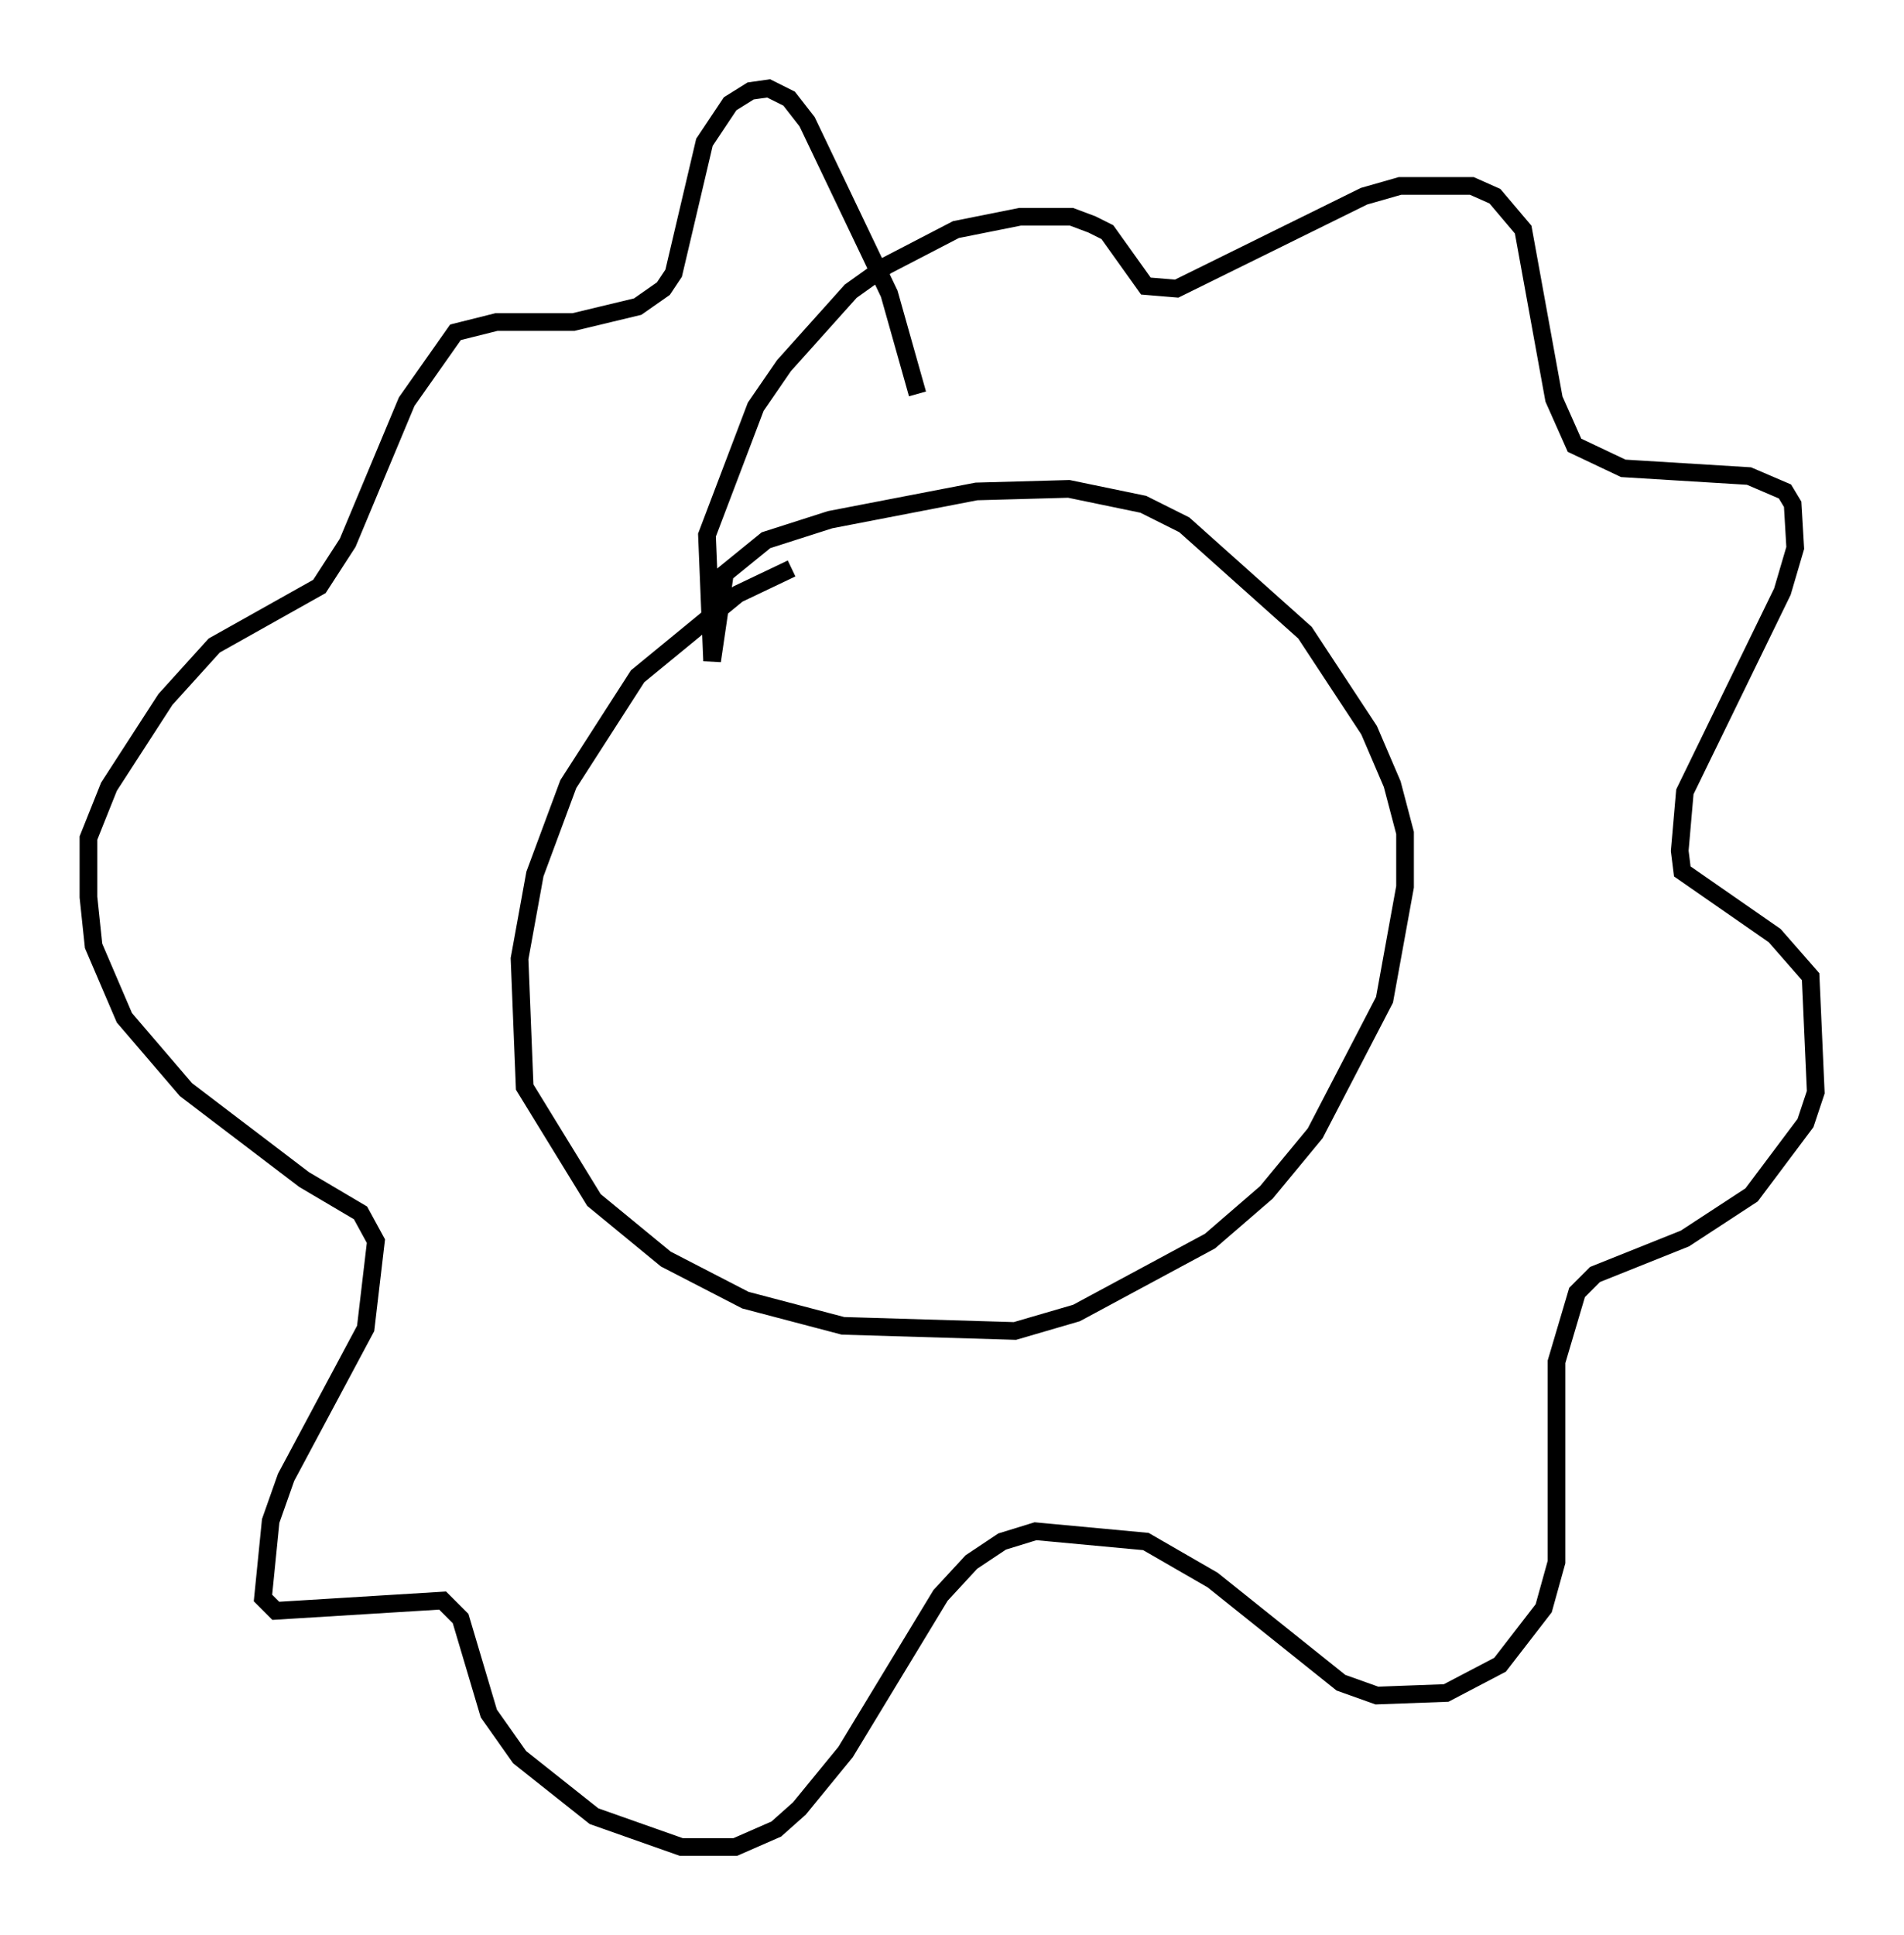 <?xml version="1.0" encoding="utf-8" ?>
<svg baseProfile="full" height="109.497" version="1.1" width="107.754" xmlns="http://www.w3.org/2000/svg" xmlns:ev="http://www.w3.org/2001/xml-events" xmlns:xlink="http://www.w3.org/1999/xlink"><defs /><rect fill="white" height="109.497" width="107.754" x="0" y="0" /><path d="M48.43, 31.145 m-3.631, 1.017 l-3.05, 1.453 -5.665, 4.648 l-3.922, 6.101 -1.888, 5.084 l-0.872, 4.793 0.291, 7.263 l3.922, 6.391 4.067, 3.341 l4.503, 2.324 5.52, 1.453 l9.732, 0.291 3.486, -1.017 l7.553, -4.067 3.196, -2.76 l2.76, -3.341 3.922, -7.553 l1.162, -6.391 0.0, -3.05 l-0.726, -2.76 -1.307, -3.05 l-3.631, -5.52 -6.827, -6.101 l-2.324, -1.162 -4.212, -0.872 l-5.229, 0.145 -8.279, 1.598 l-3.631, 1.162 -2.324, 1.888 l-0.726, 4.939 -0.291, -7.117 l2.76, -7.263 1.598, -2.324 l3.777, -4.212 2.034, -1.453 l3.922, -2.034 3.631, -0.726 l2.905, 0.0 1.162, 0.436 l0.872, 0.436 2.179, 3.05 l1.743, 0.145 10.603, -5.229 l2.034, -0.581 4.067, 0.0 l1.307, 0.581 1.598, 1.888 l1.743, 9.587 1.162, 2.615 l2.76, 1.307 7.117, 0.436 l2.034, 0.872 0.436, 0.726 l0.145, 2.469 -0.726, 2.469 l-5.52, 11.33 -0.291, 3.341 l0.145, 1.162 5.229, 3.631 l2.034, 2.324 0.291, 6.536 l-0.581, 1.743 -3.05, 4.067 l-3.777, 2.469 -5.084, 2.034 l-1.017, 1.017 -1.162, 3.922 l0.0, 11.33 -0.726, 2.615 l-2.469, 3.196 -3.05, 1.598 l-3.922, 0.145 -2.034, -0.726 l-7.263, -5.81 -3.777, -2.179 l-6.246, -0.581 -1.888, 0.581 l-1.743, 1.162 -1.743, 1.888 l-5.374, 8.86 -2.615, 3.196 l-1.307, 1.162 -2.324, 1.017 l-3.05, 0.0 -4.939, -1.743 l-4.212, -3.341 -1.743, -2.469 l-1.598, -5.374 -1.017, -1.017 l-9.441, 0.581 -0.726, -0.726 l0.436, -4.358 0.872, -2.469 l4.503, -8.425 0.581, -4.939 l-0.872, -1.598 -3.196, -1.888 l-6.682, -5.084 -3.486, -4.067 l-1.743, -4.067 -0.291, -2.76 l0.0, -3.341 1.162, -2.905 l3.196, -4.939 2.76, -3.05 l5.955, -3.341 1.598, -2.469 l3.341, -7.989 2.76, -3.922 l2.324, -0.581 4.358, 0.0 l3.631, -0.872 1.453, -1.017 l0.581, -0.872 1.743, -7.408 l1.453, -2.179 1.162, -0.726 l1.017, -0.145 1.162, 0.581 l1.017, 1.307 4.648, 9.732 l1.598, 5.665 " fill="none" stroke="black" stroke-width="1" /></svg>